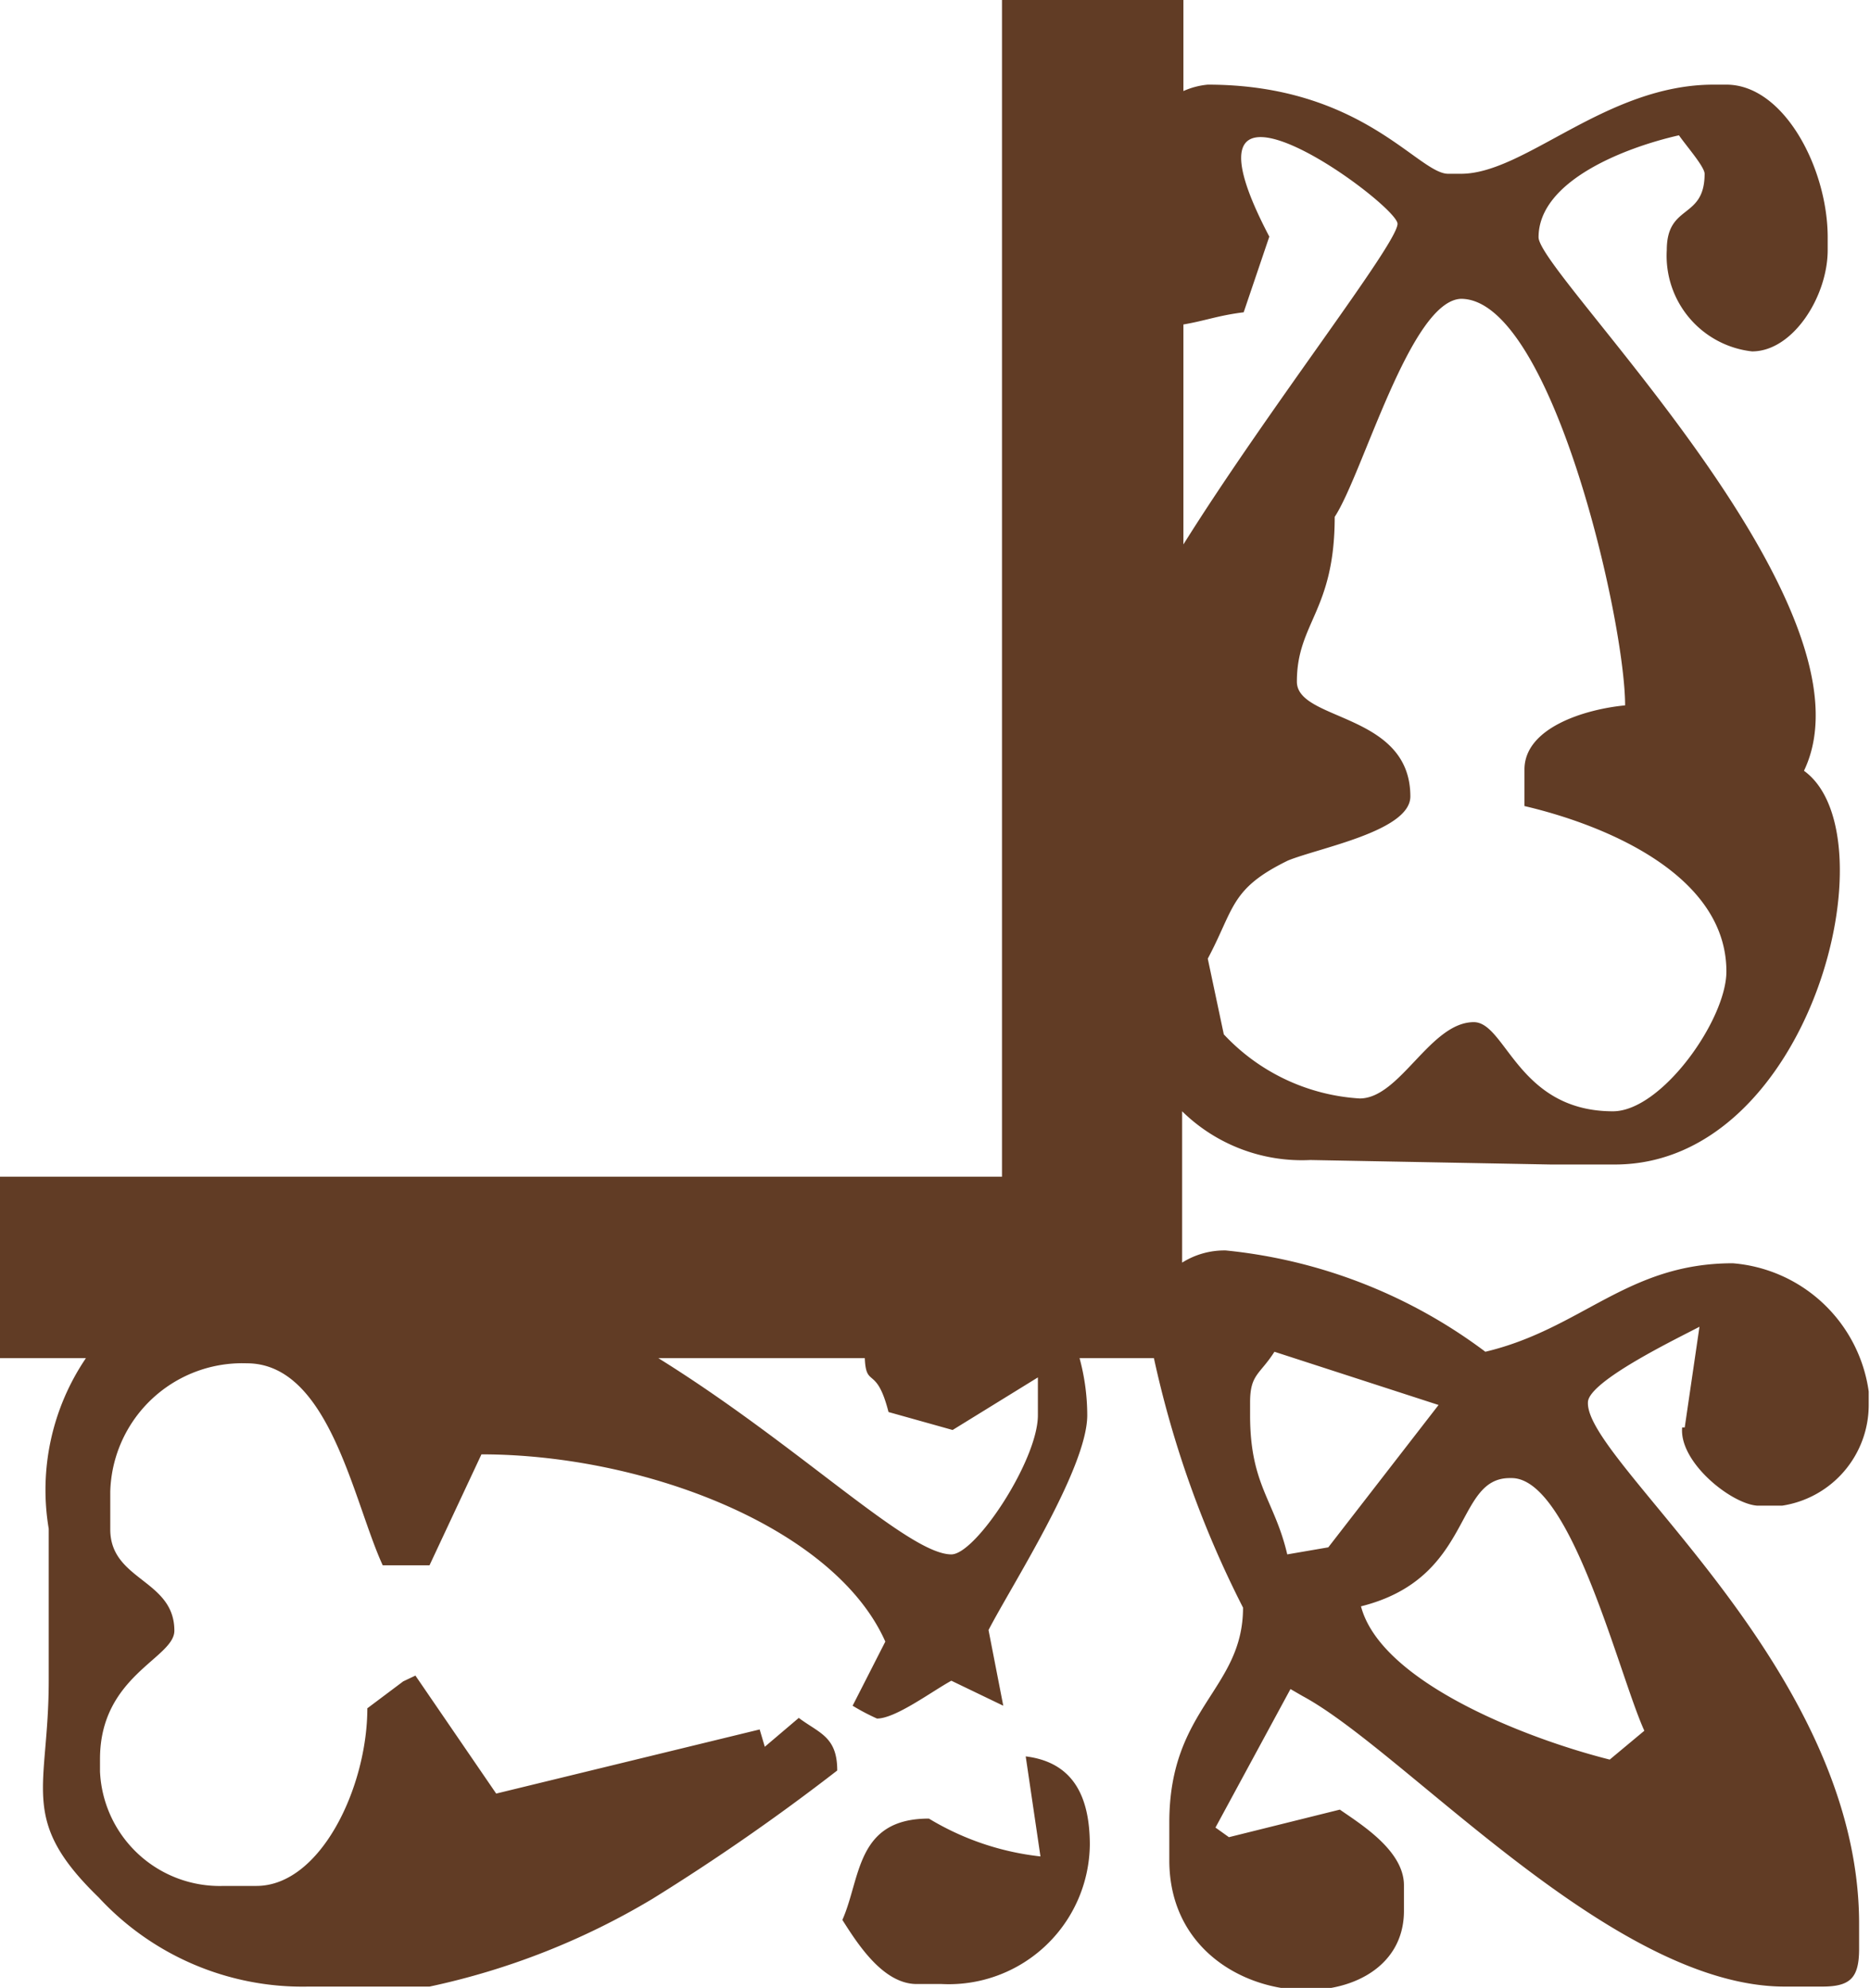 <svg xmlns="http://www.w3.org/2000/svg" viewBox="0 0 29.17 31"><defs><style>.cls-1{fill:#613c25;}</style></defs><title>14_r_d</title><g id="Layer_2" data-name="Layer 2"><g id="Layer_1-2" data-name="Layer 1"><path class="cls-1" d="M17,28.77a2.2,2.2,0,0,1-2.31,2.17h-.39c-.53,0-.93-.64-1.16-1,.29-.65.21-1.58,1.35-1.58a4.26,4.26,0,0,0,1.74.59L16,27.39C16.73,27.48,17,28,17,28.77Zm9.28-6.51.23-1.57c-.32.17-1.74.85-1.74,1.18C24.73,22.8,29,26,29,30v.39c0,.46-.14.59-.58.59h-.58c-2.7,0-5.92-3.67-7.52-4.53l-.19-.11-1.17,2.16.21.15,1.73-.43c.33.23,1,.64,1,1.18v.4c0,1.84-3.66,1.66-3.66-.79v-.59c0-1.79,1.15-2.07,1.15-3.35A16.05,16.05,0,0,1,18,21.18H16.84a3.41,3.41,0,0,1,.12.89c0,.83-1.19,2.67-1.54,3.35l.23,1.18-.81-.39c-.31.17-.87.59-1.16.59a3.39,3.39,0,0,1-.38-.2l.51-1c-.79-1.78-3.76-2.92-6.3-2.92L6.7,24.41l-.73,0c-.46-1-.83-3.15-2.12-3.15a2.06,2.06,0,0,0-2.13,2v.59c0,.8,1,.78,1,1.58,0,.43-1.16.7-1.16,2v.2a1.87,1.87,0,0,0,1.93,1.78H4c1,0,1.73-1.54,1.73-2.77l.56-.42.19-.09,1.26,1.84,4.11-1,.08.27.53-.45c.32.24.6.29.6.82a33.68,33.68,0,0,1-2.88,2,11.39,11.39,0,0,1-3.48,1.37H4.81a4.33,4.33,0,0,1-3.27-1.39C.28,28.37.76,27.9.76,26.21V23.84a3.66,3.66,0,0,1,.58-2.66H0V18.35H15.63V0h2.83V1.42a1.19,1.19,0,0,1,.38-.1c2.41,0,3.28,1.39,3.75,1.39h.2c1,0,2.26-1.39,3.94-1.39h.2c.9,0,1.58,1.31,1.58,2.38v.2c0,.72-.54,1.58-1.18,1.58A1.5,1.5,0,0,1,26,3.9c0-.73.59-.47.59-1.19,0-.11-.29-.44-.4-.6C25.35,2.3,24,2.82,24,3.7c0,.57,5.37,5.76,4.14,8.32,1.39,1,.11,6.14-2.95,6.14h-1l-3.75-.07a2.67,2.67,0,0,1-2-.76v2.36a1.24,1.24,0,0,1,.68-.19,8.08,8.08,0,0,1,4.05,1.58c1.51-.36,2.21-1.38,3.86-1.38a2.33,2.33,0,0,1,2.12,2v.2a1.59,1.59,0,0,1-1.35,1.58h-.39C27,23.45,26.19,22.8,26.24,22.26ZM20.82,8.06c0,1.47-.59,1.65-.59,2.57,0,.62,1.77.48,1.77,1.79,0,.54-1.42.8-1.91,1-.9.44-.83.74-1.25,1.53l.25,1.18a3.16,3.16,0,0,0,2.12,1c.63,0,1.1-1.19,1.78-1.19.5,0,.69,1.39,2.17,1.39.76,0,1.77-1.43,1.77-2.18,0-1.5-1.87-2.28-3.15-2.58V12c0-.65.94-.94,1.57-1,0-1.33-1.15-6.34-2.56-6.34C22,4.69,21.26,7.39,20.82,8.06Zm-2.36-3V8.49c1.34-2.14,3.34-4.69,3.34-5s-3.68-3-2,.2L19.4,4.87C19,4.92,18.81,5,18.46,5.06Zm-5,16.12H10.27c2.19,1.36,3.9,3.06,4.57,3.06.38,0,1.35-1.47,1.35-2.17v-.59l-1.33.82-1-.28C13.67,21.28,13.51,21.66,13.49,21.18Zm7.26,2.95,1.72-2.22-2.56-.83c-.23.36-.38.35-.38.79v.2c0,1.09.38,1.32.58,2.17Zm2.83-1.08c-.87,0-.56,1.56-2.32,2,.31,1.18,2.57,2.06,3.88,2.39l.54-.45C25.26,26.14,24.51,23.05,23.58,23.05Z"/></g></g></svg>